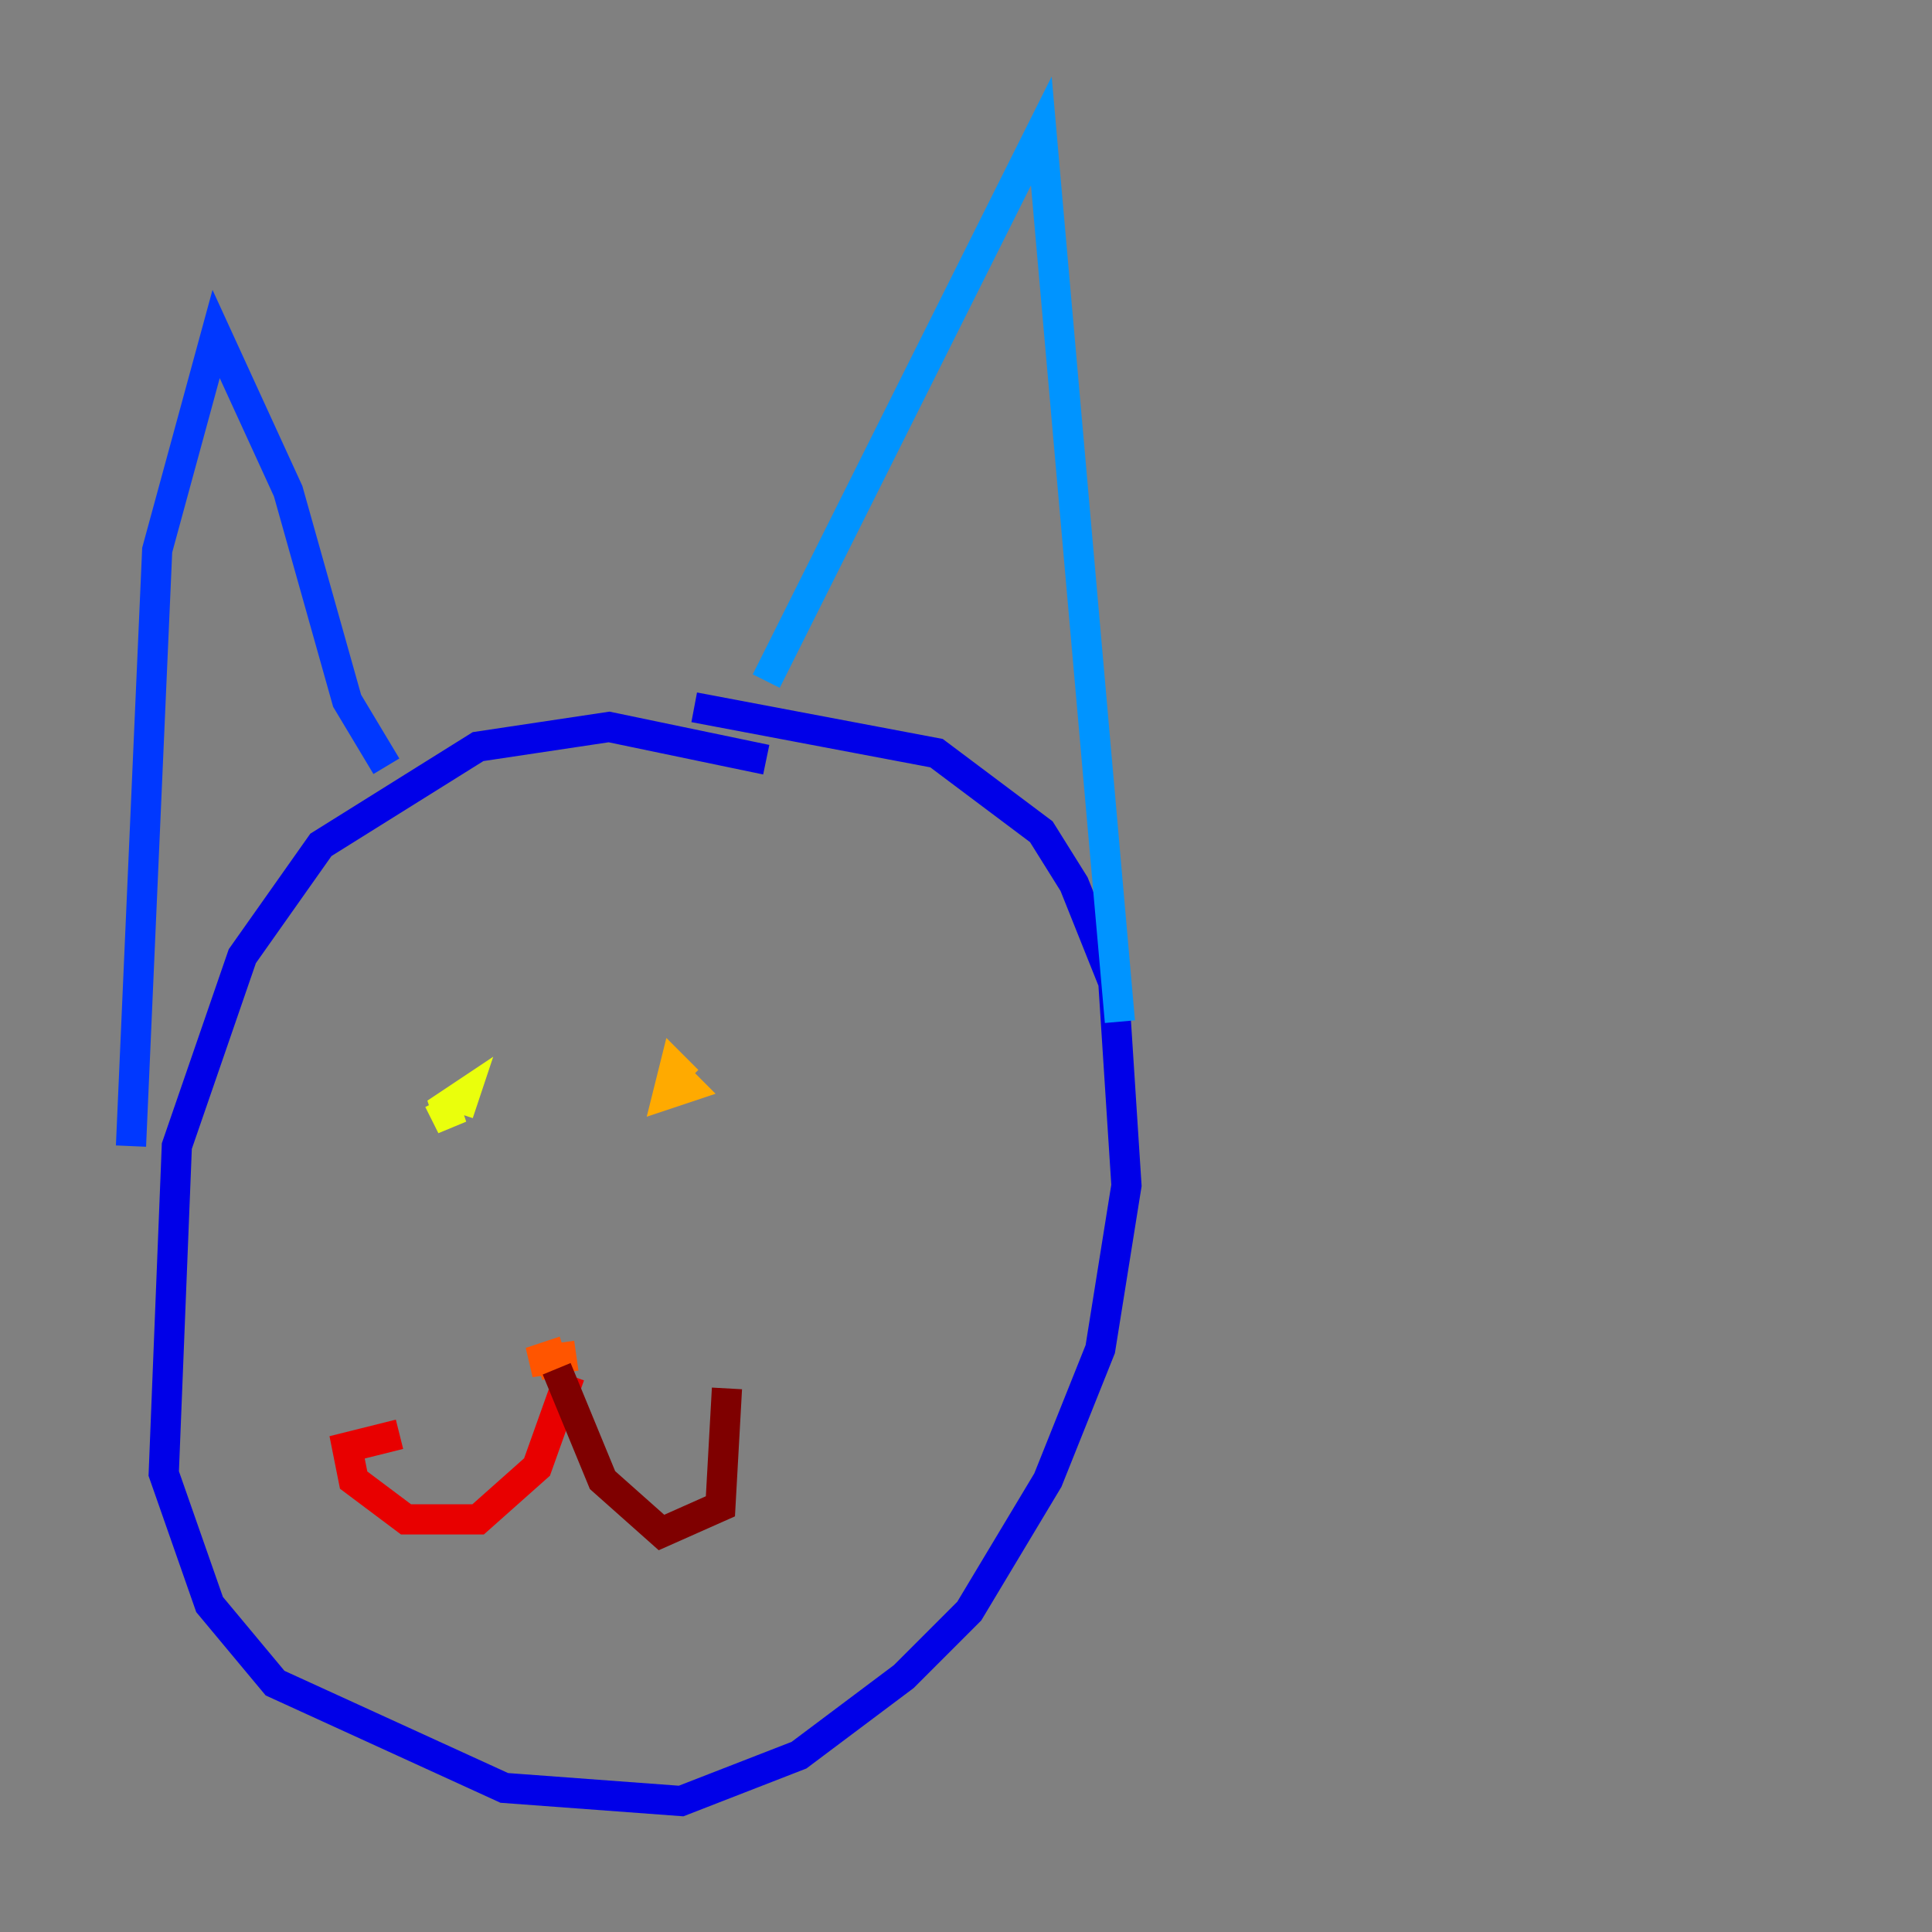 <?xml version="1.0" encoding="utf-8" ?>
<svg baseProfile="tiny" height="128" version="1.2" viewBox="0,0,128,128" width="128" xmlns="http://www.w3.org/2000/svg" xmlns:ev="http://www.w3.org/2001/xml-events" xmlns:xlink="http://www.w3.org/1999/xlink"><rect x="0" y="0" width="128" height="128" fill="#808080" stroke="none"/><defs /><polyline fill="none" points="46.861,83.742 46.861,83.742" stroke="#00007f" stroke-width="2" /><polyline fill="none" points="50.766,50.332 40.352,48.163 31.675,49.464 21.261,55.973 16.054,63.349 11.715,75.932 10.848,97.627 13.885,106.305 18.224,111.512 33.41,118.454 45.125,119.322 52.936,116.285 59.878,111.078 64.217,106.739 69.424,98.061 72.895,89.383 74.63,78.536 73.763,65.085 71.159,58.576 68.99,55.105 62.047,49.898 45.993,46.861" stroke="#0000e8" stroke-width="2" /><polyline fill="none" points="25.6,50.766 22.997,46.427 19.091,32.542 14.319,22.129 10.414,36.447 8.678,75.932" stroke="#0038ff" stroke-width="2" /><polyline fill="none" points="50.766,45.125 68.99,8.678 74.197,67.688" stroke="#0094ff" stroke-width="2" /><polyline fill="none" points="27.77,71.593 27.77,71.593" stroke="#0cf4ea" stroke-width="2" /><polyline fill="none" points="31.675,72.027 31.675,72.027" stroke="#56ffa0" stroke-width="2" /><polyline fill="none" points="27.77,72.895 27.77,72.895" stroke="#a0ff56" stroke-width="2" /><polyline fill="none" points="29.071,72.895 29.939,74.63 29.505,73.329 30.807,72.461 30.373,73.763" stroke="#eaff0c" stroke-width="2" /><polyline fill="none" points="44.258,70.725 45.559,72.027 44.258,72.461 44.691,70.725 45.559,71.593" stroke="#ffaa00" stroke-width="2" /><polyline fill="none" points="38.183,89.817 35.146,90.251 36.447,89.817 36.881,91.119" stroke="#ff5500" stroke-width="2" /><polyline fill="none" points="37.749,91.119 35.58,97.193 31.675,100.664 26.902,100.664 23.43,98.061 22.997,95.891 26.468,95.024" stroke="#e80000" stroke-width="2" /><polyline fill="none" points="36.881,90.685 39.919,98.061 43.824,101.532 47.729,99.797 48.163,91.986" stroke="#7f0000" stroke-width="2" /></svg>